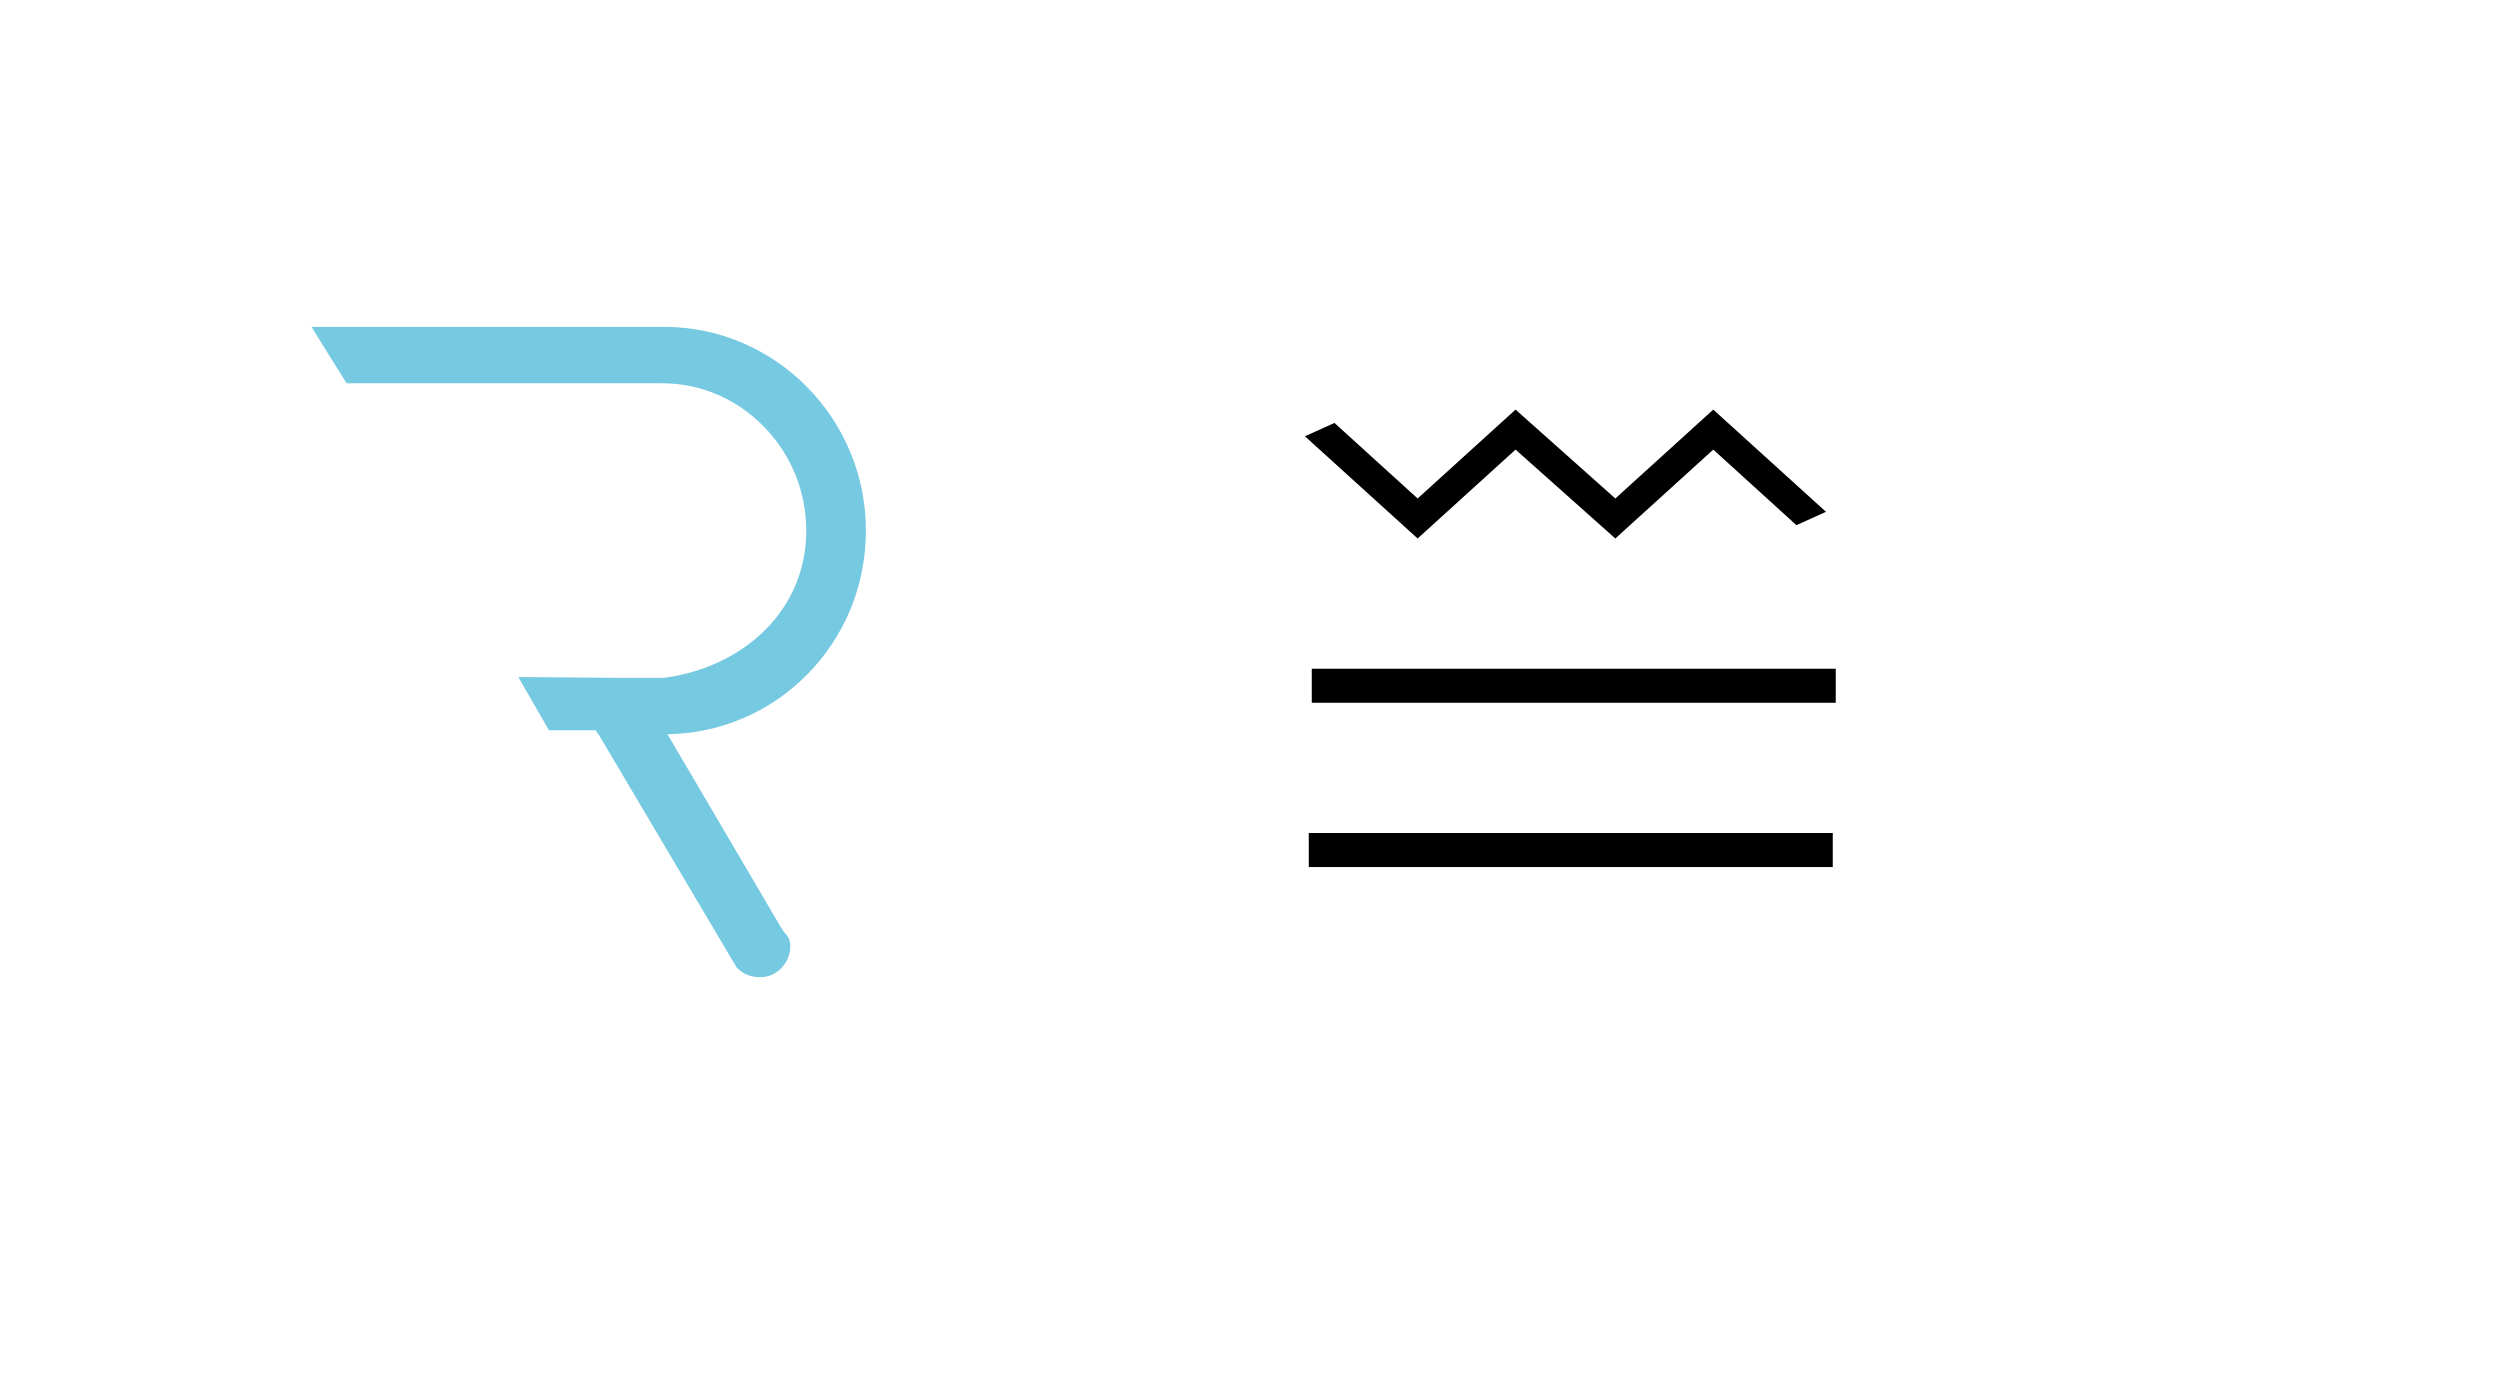 <?xml version="1.0" encoding="UTF-8" standalone="no"?>
<!-- Generator: Adobe Illustrator 17.1.0, SVG Export Plug-In . SVG Version: 6.00 Build 0)  -->

<svg
   xmlns:dc="http://purl.org/dc/elements/1.1/"
   xmlns:cc="http://creativecommons.org/ns#"
   xmlns:rdf="http://www.w3.org/1999/02/22-rdf-syntax-ns#"
   xmlns:svg="http://www.w3.org/2000/svg"
   xmlns="http://www.w3.org/2000/svg"
   xmlns:sodipodi="http://sodipodi.sourceforge.net/DTD/sodipodi-0.dtd"
   xmlns:inkscape="http://www.inkscape.org/namespaces/inkscape"
   version="1.1"
   x="0px"
   y="0px"
   viewBox="0 0 225 126"
   enable-background="new 0 0 225 126"
   xml:space="preserve"
   id="svg2"
   inkscape:version="0.91 r13725"
   sodipodi:docname="hero.svg"><defs
     id="defs29" /><sodipodi:namedview
     pagecolor="#ffffff"
     bordercolor="#666666"
     borderopacity="1"
     objecttolerance="10"
     gridtolerance="10"
     guidetolerance="10"
     inkscape:pageopacity="0"
     inkscape:pageshadow="2"
     inkscape:window-width="1871"
     inkscape:window-height="1062"
     id="namedview27"
     showgrid="true"
     showguides="true"
     inkscape:guide-bbox="true"
     inkscape:zoom="3.7460946"
     inkscape:cx="85.230191"
     inkscape:cy="53.204139"
     inkscape:window-x="49"
     inkscape:window-y="18"
     inkscape:window-maximized="1"
     inkscape:current-layer="art-5"><inkscape:grid
       type="xygrid"
       id="grid4219" /></sodipodi:namedview><g
     id="background"
     display="none"><rect
       display="inline"
       fill="#B0BEC5"
       width="225"
       height="126"
       id="rect5" /></g><g
     id="label" /><g
     id="art"><g
       id="ic_x5F_add_x0D_" /><g
       style="display:none"
       id="background-3"
       display="none"
       transform="translate(3.209,7.051)"><rect
         style="display:inline;fill:#b0bec5"
         y="0"
         x="0"
         display="inline"
         width="225"
         height="126"
         id="rect4158" /></g><g
       id="label-6"
       transform="translate(3.209,7.051)" /><g
       id="art-7"
       transform="translate(3.209,46.423)"><g
         id="ic_x5F_add_x0D_-5" /><g
         id="g4168"
         transform="translate(-1.457,-70.85)"><g
           display="none"
           id="background-36"
           style="display:none"><rect
             id="rect4152"
             height="126"
             width="225"
             display="inline"
             x="0"
             y="0"
             style="display:inline;fill:#b0bec5" /></g><g
           id="label-7" /><g
           id="art-5"><g
             id="ic_x5F_add_x0D_-3" /><path
             style="fill:#75c9e1"
             inkscape:connector-curvature="0"
             d="m 58,53.844 -31.723,0 3.163,5.077 28.381,0 c 3.466,0 6.73,1.391 9.19,3.917 2.45,2.516 3.8,5.833 3.8,9.341 0,3.447 -1.291,6.551 -3.733,8.977 -2.326,2.31 -5.567,3.829 -9.133,4.281 l -3.474,0 -9.58,-0.077 2.765,4.788 4.2,0 0.228,0.366 0.033,0 12.426,20.979 0.08,0.08 c 0.539,0.538 1.214,0.8 2.065,0.8 1.455,0 2.684,-1.27 2.684,-2.774 0,-0.596 -0.195,-0.867 -0.43,-1.134 -0.096,-0.109 -0.215,-0.244 -0.394,-0.551 L 58.323,90.511 c 4.754,-0.082 9.199,-1.977 12.548,-5.355 3.423,-3.453 5.308,-8.062 5.308,-12.977 0,-10.11 -8.155,-18.335 -18.179,-18.335 z"
             id="path4160"
             sodipodi:nodetypes="sccsssscccccccccssccccss" /><polygon
             id="polygon11"
             points="60.6,53.2 66,61.2 71.3,53.2 77.4,62.4 75.8,63.6 71.3,56.8 66,64.8 60.6,56.8 55.3,64.8 49.2,55.6 50.8,54.4 55.3,61.2 "
             transform="matrix(1.663,0,0,1,33.87,8.091)" /><rect
             style="fill:#000000;fill-opacity:1;stroke:#000000;stroke-width:1.177;stroke-miterlimit:4;stroke-dasharray:none;stroke-opacity:1"
             id="rect4155"
             width="45.982"
             height="1.887"
             x="116.895"
             y="85.201" /><rect
             y="99.987"
             x="116.626"
             height="1.887"
             width="45.982"
             id="rect4159"
             style="fill:#000000;fill-opacity:1;stroke:#000000;stroke-width:1.177;stroke-miterlimit:4;stroke-dasharray:none;stroke-opacity:1" /></g><g
           id="Guides-5" /></g></g><g
       id="Guides-3"
       transform="translate(3.209,7.051)" /></g><g
     id="Guides" /></svg>